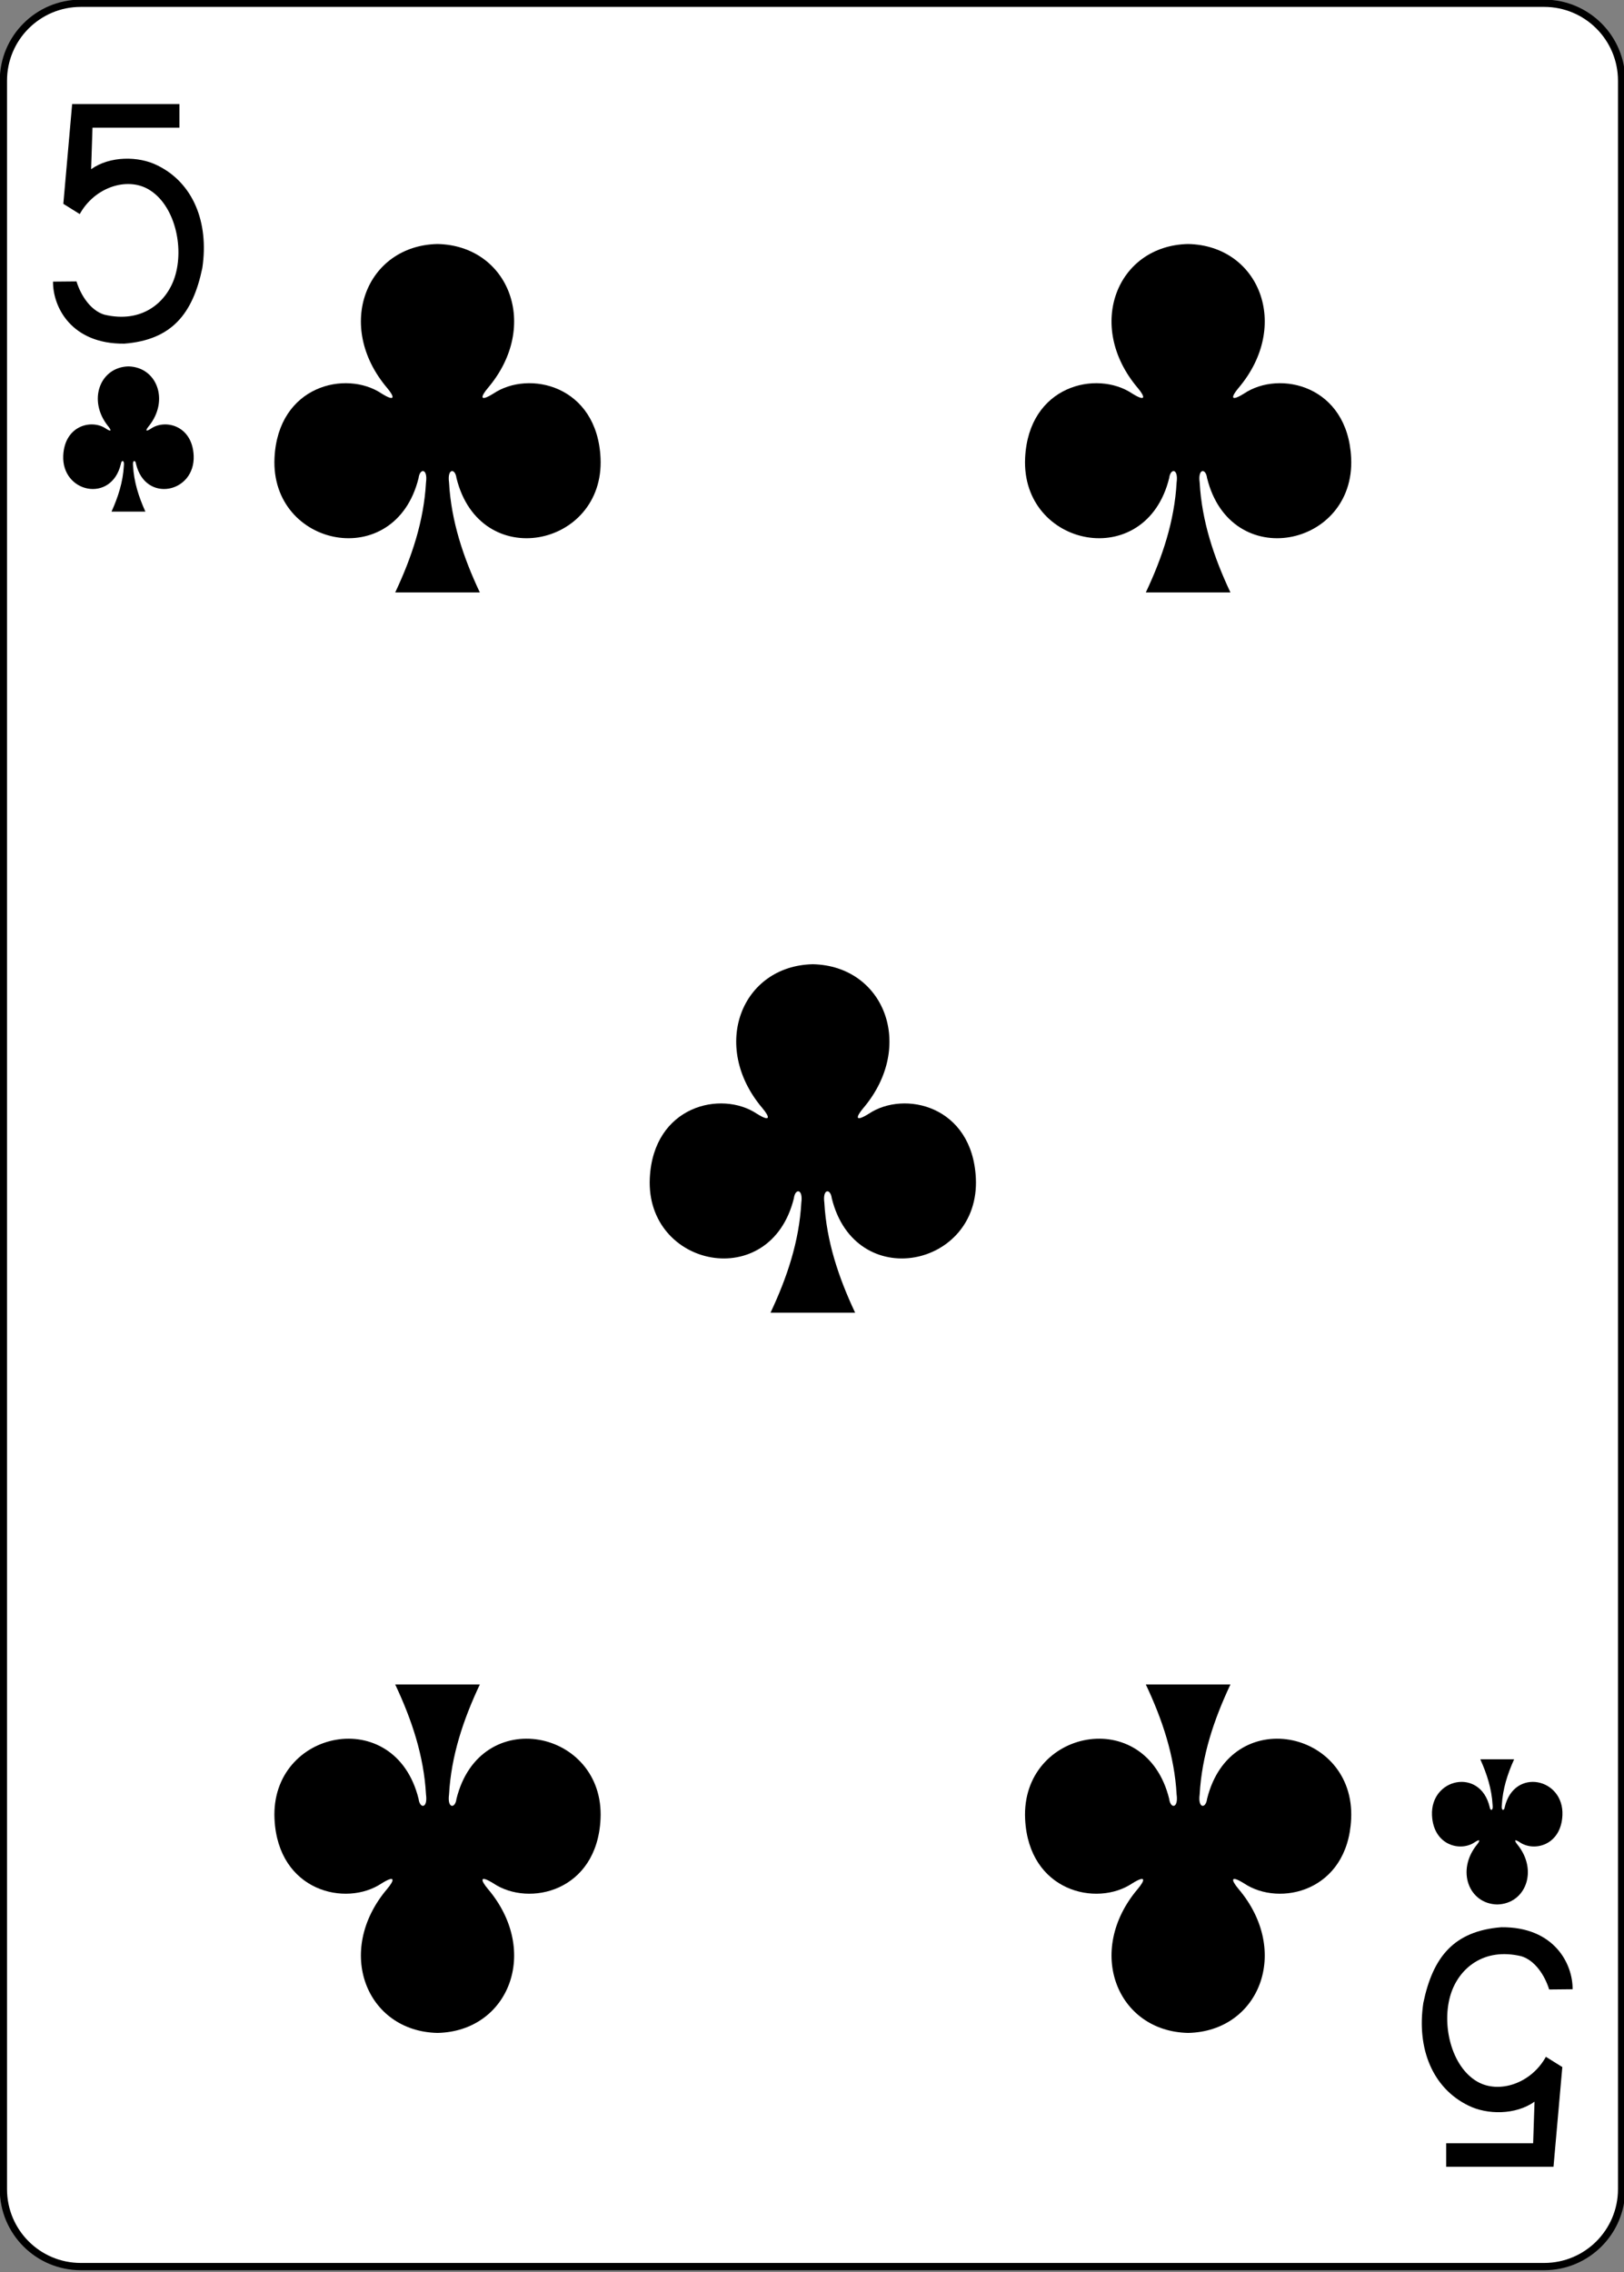 <?xml version="1.0" encoding="UTF-8"?>
<svg xmlns="http://www.w3.org/2000/svg" xmlns:xlink="http://www.w3.org/1999/xlink" width="386pt" height="540pt" viewBox="0 0 386 540" version="1.1">
<rect x="0" y="0" width="386" height="540" fill="#808080" stroke="none"/>
<g id="surface1">
<path style="fill-rule:nonzero;fill:rgb(100%,100%,100%);fill-opacity:1;stroke-width:1.001;stroke-linecap:butt;stroke-linejoin:miter;stroke:rgb(0%,0%,0%);stroke-opacity:1;stroke-miterlimit:4;" d="M 271.11 370.276 L 472.983 370.276 C 478.882 370.276 483.663 375.051 483.663 380.94 L 483.663 671.422 C 483.663 677.313 478.882 682.086 472.983 682.086 L 271.11 682.086 C 265.214 682.086 260.434 677.313 260.434 671.422 L 260.434 380.94 C 260.434 375.051 265.214 370.276 271.11 370.276 Z M 271.11 370.276 " transform="matrix(1.723,0,0,1.725,-447.921,-637.949)"/>
<path style=" stroke:none;fill-rule:nonzero;fill:rgb(0%,0%,0%);fill-opacity:1;" d="M 282.395 57.988 C 265.477 58.355 257.891 77.402 270.422 92.191 C 272.238 94.352 272.426 95.59 269.098 93.516 C 260.66 87.875 244.484 91.582 243.656 108.828 C 242.633 130.078 272.324 136.199 277.898 113.605 C 278.195 111.223 280.133 111.273 279.664 114.66 C 279.156 123.844 276.289 132.426 272.344 140.797 C 278.992 140.797 286.418 140.797 292.457 140.797 C 288.516 132.426 285.648 123.844 285.141 114.66 C 284.672 111.273 286.609 111.223 286.902 113.605 C 292.48 136.199 322.172 130.078 321.148 108.828 C 320.32 91.582 304.145 87.875 295.707 93.516 C 292.379 95.59 292.566 94.352 294.383 92.191 C 306.914 77.402 299.328 58.355 282.41 57.988 C 282.41 57.988 282.41 57.988 282.391 57.988 Z M 282.395 57.988 "/>
<path style=" stroke:none;fill-rule:nonzero;fill:rgb(0%,0%,0%);fill-opacity:1;" d="M 103.984 57.988 C 87.066 58.355 79.48 77.402 92.012 92.191 C 93.828 94.352 94.016 95.59 90.688 93.516 C 82.25 87.875 66.074 91.582 65.246 108.828 C 64.223 130.078 93.914 136.199 99.492 113.605 C 99.785 111.223 101.723 111.273 101.254 114.66 C 100.746 123.844 97.879 132.426 93.934 140.797 C 100.582 140.797 108.008 140.797 114.051 140.797 C 110.105 132.426 107.238 123.844 106.73 114.66 C 106.262 111.273 108.199 111.223 108.496 113.605 C 114.07 136.199 143.762 130.078 142.738 108.828 C 141.91 91.582 125.734 87.875 117.297 93.516 C 113.969 95.59 114.156 94.352 115.973 92.191 C 128.504 77.402 120.918 58.355 104 57.988 C 104 57.988 104 57.988 103.98 57.988 Z M 103.984 57.988 "/>
<path style=" stroke:none;fill-rule:nonzero;fill:rgb(0%,0%,0%);fill-opacity:1;" d="M 282.395 483.121 C 265.477 482.754 257.891 463.707 270.422 448.914 C 272.238 446.758 272.426 445.52 269.098 447.594 C 260.66 453.234 244.484 449.523 243.656 432.281 C 242.633 411.031 272.324 404.91 277.898 427.504 C 278.195 429.887 280.133 429.832 279.664 426.449 C 279.156 417.266 276.289 408.68 272.344 400.309 C 278.992 400.309 286.418 400.309 292.457 400.309 C 288.516 408.68 285.648 417.266 285.141 426.449 C 284.672 429.832 286.609 429.887 286.902 427.504 C 292.48 404.91 322.172 411.031 321.148 432.281 C 320.32 449.523 304.145 453.234 295.707 447.594 C 292.379 445.52 292.566 446.758 294.383 448.914 C 306.914 463.707 299.328 482.754 282.41 483.121 C 282.41 483.121 282.41 483.121 282.391 483.121 Z M 282.395 483.121 "/>
<path style=" stroke:none;fill-rule:nonzero;fill:rgb(0%,0%,0%);fill-opacity:1;" d="M 103.984 483.121 C 87.066 482.754 79.48 463.707 92.012 448.914 C 93.828 446.758 94.016 445.52 90.688 447.594 C 82.25 453.234 66.074 449.523 65.246 432.281 C 64.223 411.031 93.914 404.91 99.492 427.504 C 99.785 429.887 101.723 429.832 101.254 426.449 C 100.746 417.266 97.879 408.68 93.934 400.309 C 100.582 400.309 108.008 400.309 114.051 400.309 C 110.105 408.68 107.238 417.266 106.73 426.449 C 106.262 429.832 108.199 429.887 108.496 427.504 C 114.07 404.91 143.762 411.031 142.738 432.281 C 141.91 449.523 125.734 453.234 117.297 447.594 C 113.969 445.52 114.156 446.758 115.973 448.914 C 128.504 463.707 120.918 482.754 104 483.121 C 104 483.121 104 483.121 103.98 483.121 Z M 103.984 483.121 "/>
<path style=" stroke:none;fill-rule:nonzero;fill:rgb(0%,0%,0%);fill-opacity:1;" d="M 193.191 229.148 C 176.27 229.516 168.684 248.562 181.215 263.355 C 183.031 265.512 183.219 266.75 179.891 264.676 C 171.457 259.035 155.277 262.746 154.449 279.988 C 153.426 301.238 183.121 307.359 188.695 284.766 C 188.988 282.383 190.926 282.438 190.461 285.82 C 189.953 295.004 187.082 303.59 183.141 311.961 C 189.785 311.961 197.211 311.961 203.254 311.961 C 199.312 303.59 196.441 295.004 195.934 285.82 C 195.469 282.438 197.406 282.383 197.699 284.766 C 203.273 307.359 232.969 301.238 231.945 279.988 C 231.117 262.746 214.938 259.035 206.504 264.676 C 203.176 266.75 203.363 265.512 205.18 263.355 C 217.711 248.562 210.125 229.516 193.203 229.148 C 193.203 229.148 193.203 229.148 193.188 229.148 Z M 193.191 229.148 "/>
<path style=" stroke:none;fill-rule:nonzero;fill:rgb(0%,0%,0%);fill-opacity:1;" d="M 355.867 452.594 C 362.637 452.441 365.672 444.504 360.656 438.344 C 359.93 437.441 359.855 436.926 361.188 437.789 C 364.562 440.141 371.031 438.598 371.363 431.41 C 371.773 422.559 359.895 420.008 357.664 429.422 C 357.547 430.414 356.773 430.391 356.961 428.98 C 357.164 425.156 358.312 421.578 359.887 418.09 C 357.207 418.09 354.523 418.09 351.844 418.09 C 353.418 421.578 354.566 425.156 354.77 428.98 C 354.957 430.391 354.184 430.414 354.066 429.422 C 351.836 420.008 339.957 422.559 340.367 431.41 C 340.699 438.598 347.168 440.141 350.543 437.789 C 351.875 436.926 351.801 437.441 351.074 438.344 C 346.059 444.504 349.094 452.441 355.863 452.594 Z M 355.867 452.594 "/>
<path style=" stroke:none;fill-rule:nonzero;fill:rgb(0%,0%,0%);fill-opacity:1;" d="M 30.527 87.078 C 23.762 87.23 20.727 95.168 25.738 101.332 C 26.465 102.23 26.539 102.746 25.211 101.883 C 21.836 99.531 15.363 101.078 15.031 108.262 C 14.625 117.117 26.5 119.668 28.73 110.254 C 28.848 109.258 29.625 109.281 29.438 110.691 C 29.234 114.52 28.086 118.094 26.508 121.582 C 29.191 121.582 31.871 121.582 34.555 121.582 C 32.977 118.094 31.828 114.52 31.625 110.691 C 31.438 109.281 32.215 109.258 32.332 110.254 C 34.562 119.668 46.438 117.117 46.031 108.262 C 45.699 101.078 39.227 99.531 35.852 101.883 C 34.523 102.746 34.598 102.23 35.324 101.332 C 40.336 95.168 37.301 87.23 30.535 87.078 C 30.531 87.078 30.535 87.078 30.535 87.078 Z M 30.527 87.078 "/>
<path style=" stroke:none;fill-rule:nonzero;fill:rgb(0%,0%,0%);fill-opacity:1;" d="M 12.605 66.93 L 18.18 66.879 C 19.242 70.312 21.594 73.805 24.789 74.777 C 33.816 76.938 39.621 71.793 41.535 65.863 C 43.855 58.668 41.484 48.566 35.27 44.98 C 30.121 42.008 22.469 44.516 18.957 50.875 L 15.055 48.441 L 17.148 24.738 L 42.652 24.738 L 42.652 30.34 L 21.984 30.34 L 21.656 40.215 C 26.105 37.031 32.941 37.062 37.391 39.297 C 45.812 43.395 49.723 52.707 48.09 63.684 C 45.82 74.598 40.816 80.785 29.535 81.668 C 16.984 81.785 12.551 72.984 12.605 66.93 Z M 12.605 66.93 "/>
<path style=" stroke:none;fill-rule:nonzero;fill:rgb(0%,0%,0%);fill-opacity:1;" d="M 373.785 472.742 L 368.211 472.797 C 367.148 469.359 364.797 465.867 361.602 464.898 C 352.574 462.734 346.77 467.879 344.855 473.812 C 342.535 481.004 344.91 491.105 351.121 494.691 C 356.27 497.664 363.922 495.156 367.434 488.797 L 371.34 491.234 L 369.242 514.938 L 343.738 514.938 L 343.738 509.332 L 364.406 509.332 L 364.734 499.457 C 360.285 502.645 353.449 502.609 349 500.375 C 340.582 496.281 336.668 486.965 338.305 475.992 C 340.57 465.074 345.574 458.887 356.859 458.004 C 369.41 457.891 373.84 466.691 373.785 472.742 Z M 373.785 472.742 "/>
</g>
</svg>
